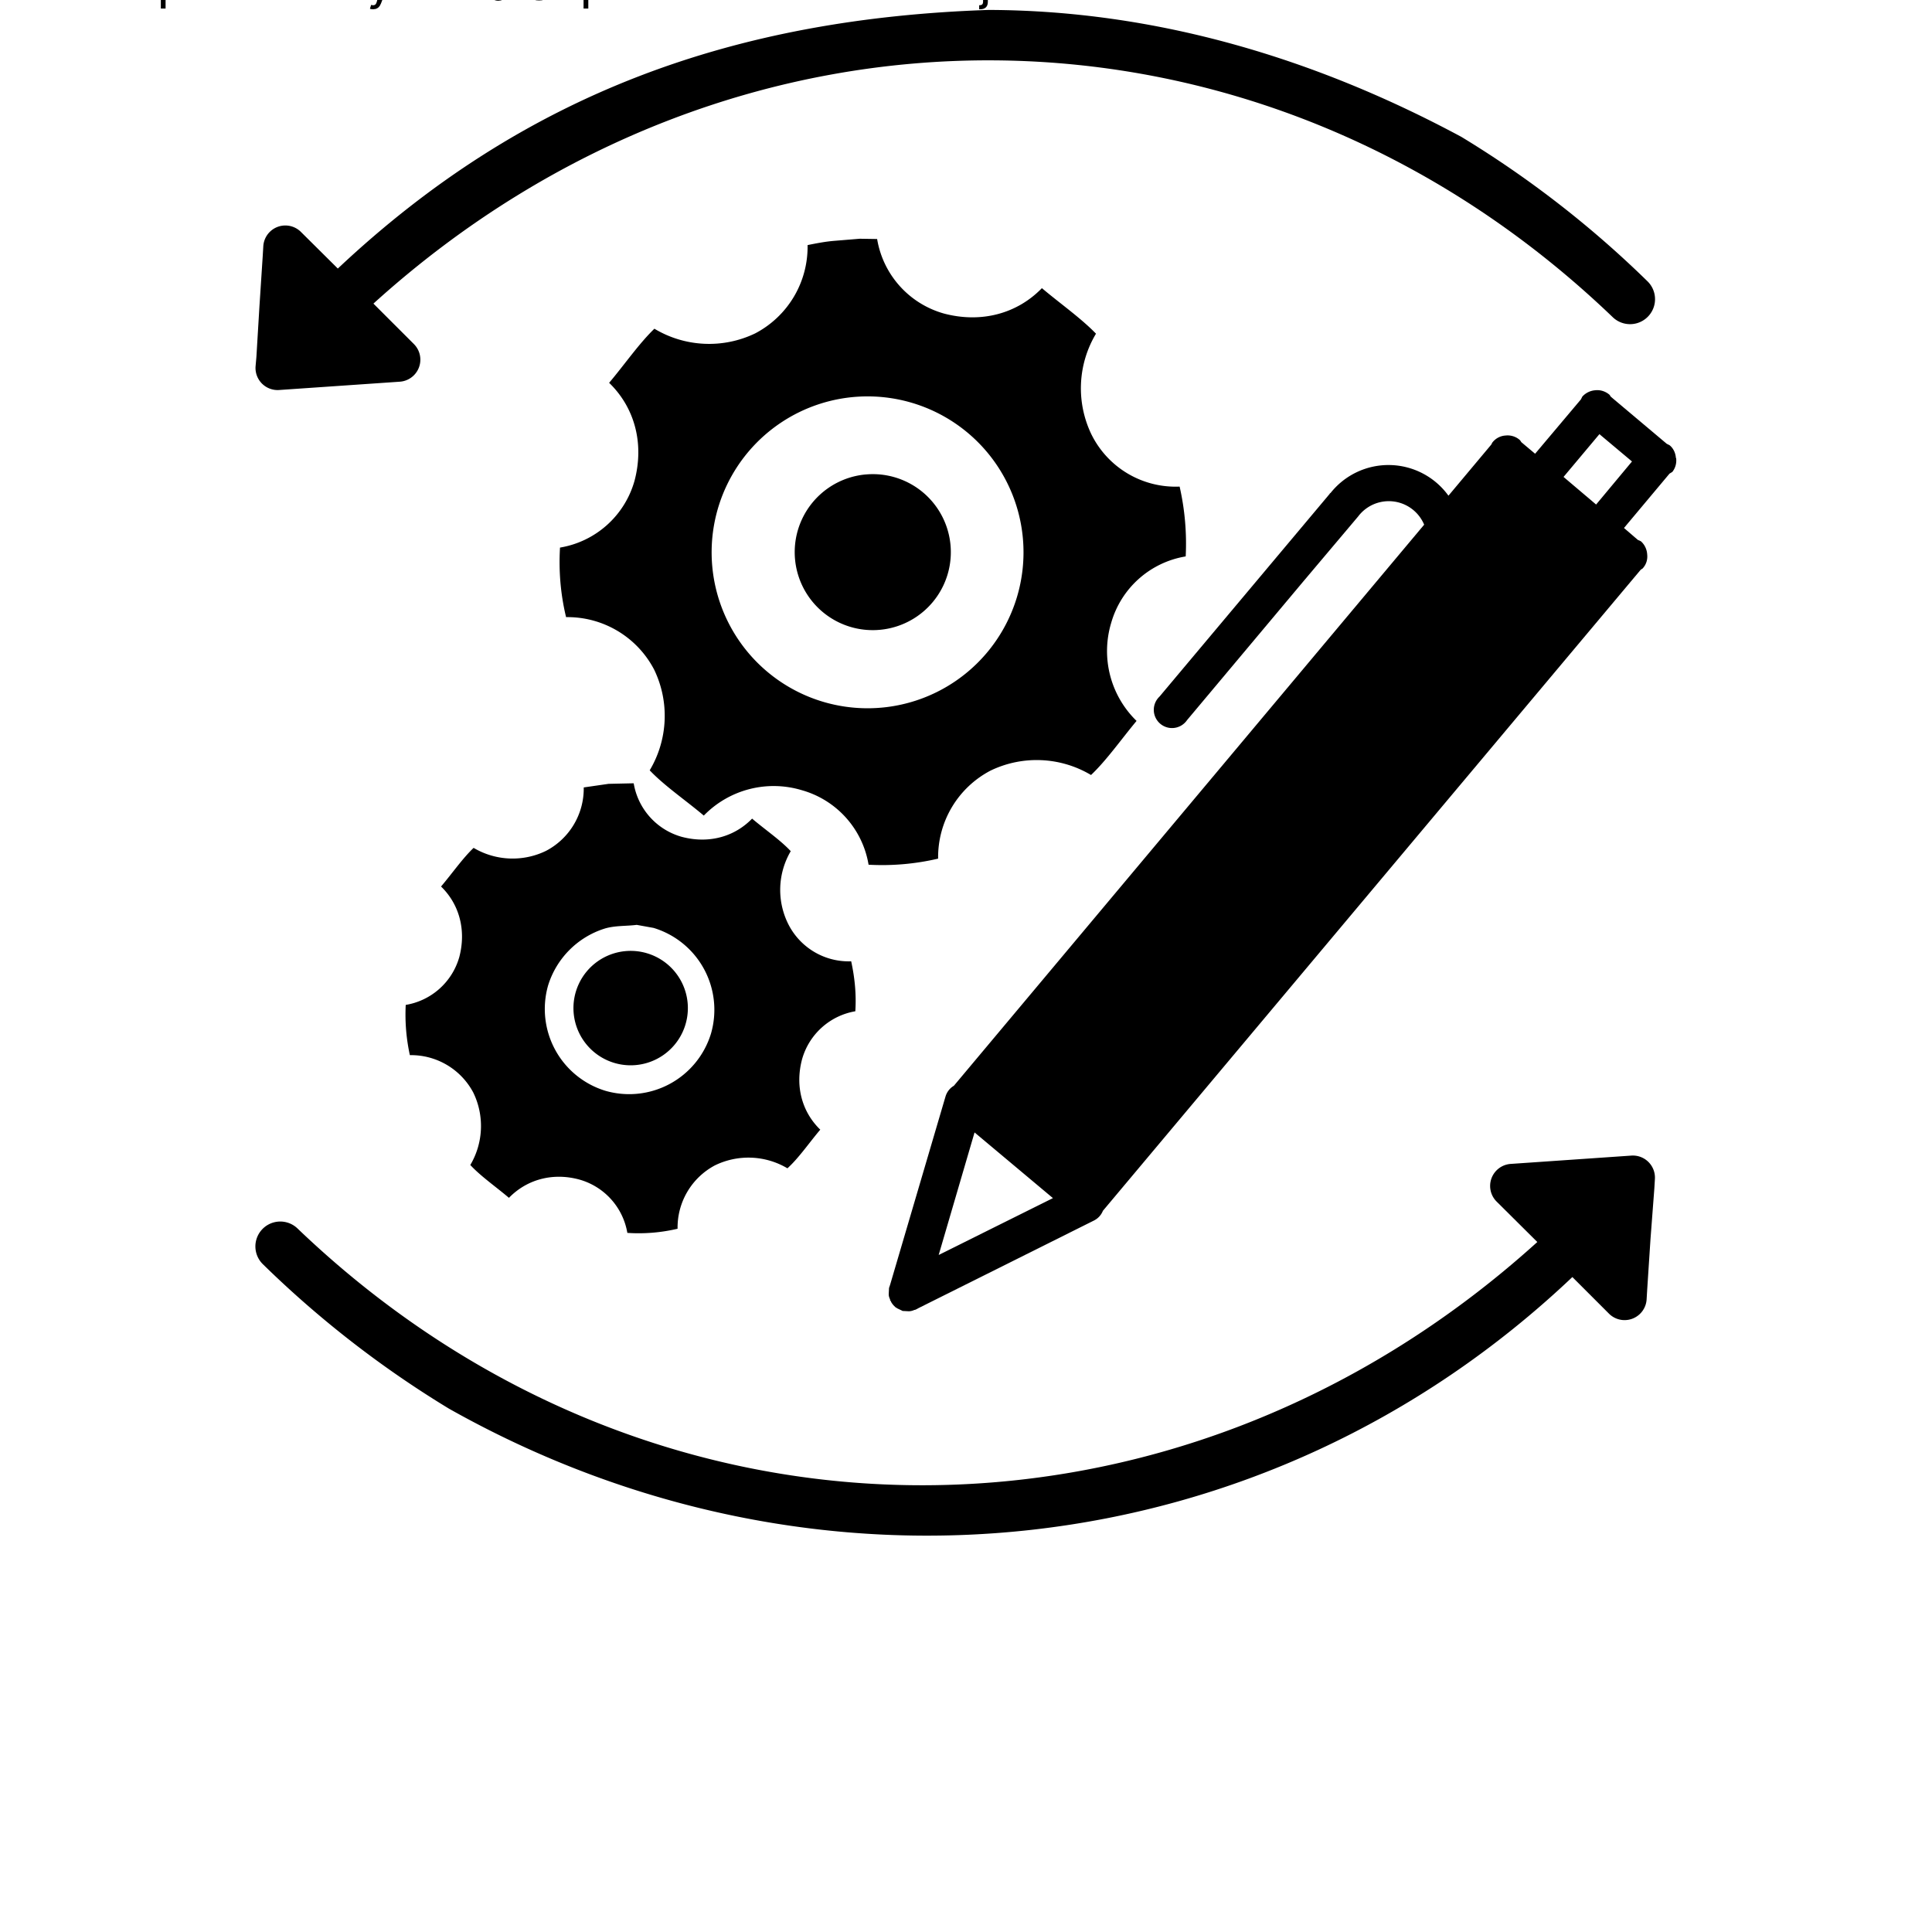 <svg data-name="written-process-icon" xmlns="http://www.w3.org/2000/svg" xmlns:xlink="http://www.w3.org/1999/xlink" viewBox="0 0 700 700">
  <title>
    <a href="https://thenounproject.com/icon/written-process-1893450/">written process by Anna Sophie from</a>
    <a href="https://thenounproject.com/browse/icons/term/written-process/" target="_blank" title="written process Icons">Noun Project</a>
  </title>
  <path fill="currentColor" d="M607.3 166c.2 1.7-.2 3.5-1.4 5l-1 .6-16.5 19.7 5 4.3 1.1.5c1.4 1.2 2.2 3 2.3 4.7.2 1.7-.2 3.5-1.5 5-.2.3-.6.4-.9.7L399.6 438.7a6.7 6.7 0 0 1-3.2 3.5L332.7 474a7 7 0 0 1-1.2.6h-.2a5 5 0 0 1-2 .5l-1.9-.1h-.4l-.1-.1-1.7-.8-.8-.5-.7-.7c-.4-.5-.8-1-1-1.6l-.2-.1v-.4c-.3-.6-.5-1.2-.5-1.9l.1-2v-.2l.4-1.2 20.1-68.3c.5-1.6 1.6-3 3-3.8L516 190.1a13.9 13.9 0 0 0-23.9-3l-20 23.7-42 50.1a6.6 6.6 0 1 1-10-8.5l61.7-73.5c0-.2.2-.2.3-.3a26.8 26.8 0 0 1 42.7 1l15.5-18.5c.2-.3.3-.7.6-1a6.5 6.5 0 0 1 4.6-2.3c1.7-.2 3.6.3 5 1.5.3.2.5.6.7.9l5 4.2 16.6-19.7.5-1a7 7 0 0 1 4.7-2.3c1.7-.2 3.5.3 5 1.5.3.2.4.6.7.9l20.2 17 1 .5c1.5 1.2 2.2 3 2.3 4.6zM340.1 454.7l41.4-20.6-28.4-23.8zm239.4-297.4-13 15.5 11.8 10 13-15.6zM220.5 284l9.1-.2a24.3 24.3 0 0 0 17.4 19.4c9.8 2.6 19.1 0 25.5-6.6 4.7 4 10.3 7.8 14 11.8a27.7 27.7 0 0 0-1 26.2 24.5 24.5 0 0 0 22.9 13.7c1.3 6 1.9 12 1.5 18.1a24.3 24.3 0 0 0-19.3 17.4c-2.6 9.8 0 19.1 6.6 25.5-4 4.7-7.8 10.3-11.9 14a27.7 27.7 0 0 0-26.2-1.1 25.5 25.5 0 0 0-13.6 23c-6 1.4-12 1.9-18.2 1.5a24.3 24.3 0 0 0-17.3-19.3c-9.8-2.7-19.2 0-25.6 6.6-4.7-4-10.2-7.8-14-11.9a27.7 27.7 0 0 0 1.1-26.2 25.5 25.5 0 0 0-23-13.6c-1.3-6-1.8-12-1.5-18.2a24.3 24.3 0 0 0 19.4-17.3c2.6-9.8 0-19.2-6.6-25.6 4-4.7 7.8-10.2 11.8-14a27.7 27.7 0 0 0 26.2 1.1 25.5 25.5 0 0 0 13.7-23zm10.2 51.1c-4 .5-8 .2-11.8 1.4a31.3 31.3 0 0 0-20.3 20.5 31 31 0 0 0 20.7 38.2 31 31 0 0 0 38.3-20.7 31 31 0 0 0-20.8-38.3zm-4 9.5a20.7 20.7 0 1 1 3.6 41.3 20.7 20.7 0 0 1-3.6-41.3z"/>
  <path fill="currentColor" d="m301.8 87.3 9.7-.8 6.3.1a33.8 33.8 0 0 0 24.2 27c13.6 3.6 26.6 0 35.5-9.2 6.5 5.5 14.2 10.9 19.6 16.5a38.5 38.5 0 0 0-1.7 36.4 34 34 0 0 0 32 19 93.2 93.2 0 0 1 2.2 25.3 33.8 33.8 0 0 0-27 24.1 35.3 35.3 0 0 0 9.2 35.5c-5.5 6.6-10.9 14.3-16.5 19.6a38.5 38.5 0 0 0-36.4-1.6 35.4 35.4 0 0 0-19 31.9 89 89 0 0 1-25.2 2.2 33.8 33.8 0 0 0-24.2-27 35.3 35.3 0 0 0-35.5 9.2c-6.5-5.5-14.3-10.8-19.6-16.4a38.5 38.5 0 0 0 1.6-36.5 35.4 35.4 0 0 0-31.9-19c-2-8.3-2.7-16.7-2.2-25.2a33.8 33.8 0 0 0 27-24.2c3.6-13.6 0-26.6-9.2-35.5 5.5-6.5 10.8-14.2 16.4-19.6a38.5 38.5 0 0 0 36.5 1.7 35.4 35.4 0 0 0 19-32c3-.6 6-1.2 9.2-1.5zm9.5 56.4a56.5 56.5 0 1 0 9.9 112.5 56.5 56.5 0 0 0-9.9-112.5zm2.5 28.2a28.2 28.2 0 1 1 4.9 56.3 28.2 28.2 0 0 1-5-56.3zM591 418.7a8 8 0 0 1 8.6 8.5l-.2 3.4L598 449l-1.2 18.4-.2 3.4a8 8 0 0 1-13.7 5.1l-13.2-13.2c-111.5 105.7-274.2 122.5-407 47.7A372.8 372.8 0 0 1 95.2 458a9 9 0 0 1 12.7-12.8C236.2 568 426 568.6 557 450l-14.7-14.6a8 8 0 0 1 5.2-13.7z"/>
  <path fill="currentColor" d="M358.3 3.6c60.5.2 118.2 17.5 171.2 46A373 373 0 0 1 597 102a9 9 0 0 1-12.8 12.8C456.1-8 266.2-8.6 135.3 110l14.6 14.6a8 8 0 0 1-5.1 13.7l-43.6 3a8 8 0 0 1-8.6-8.6l.3-3.4L94 111l1.2-18.4.2-3.4a8 8 0 0 1 13.7-5.1l13.3 13.2c67.7-63.7 144-90.6 235.8-93.7z"/>
</svg>
